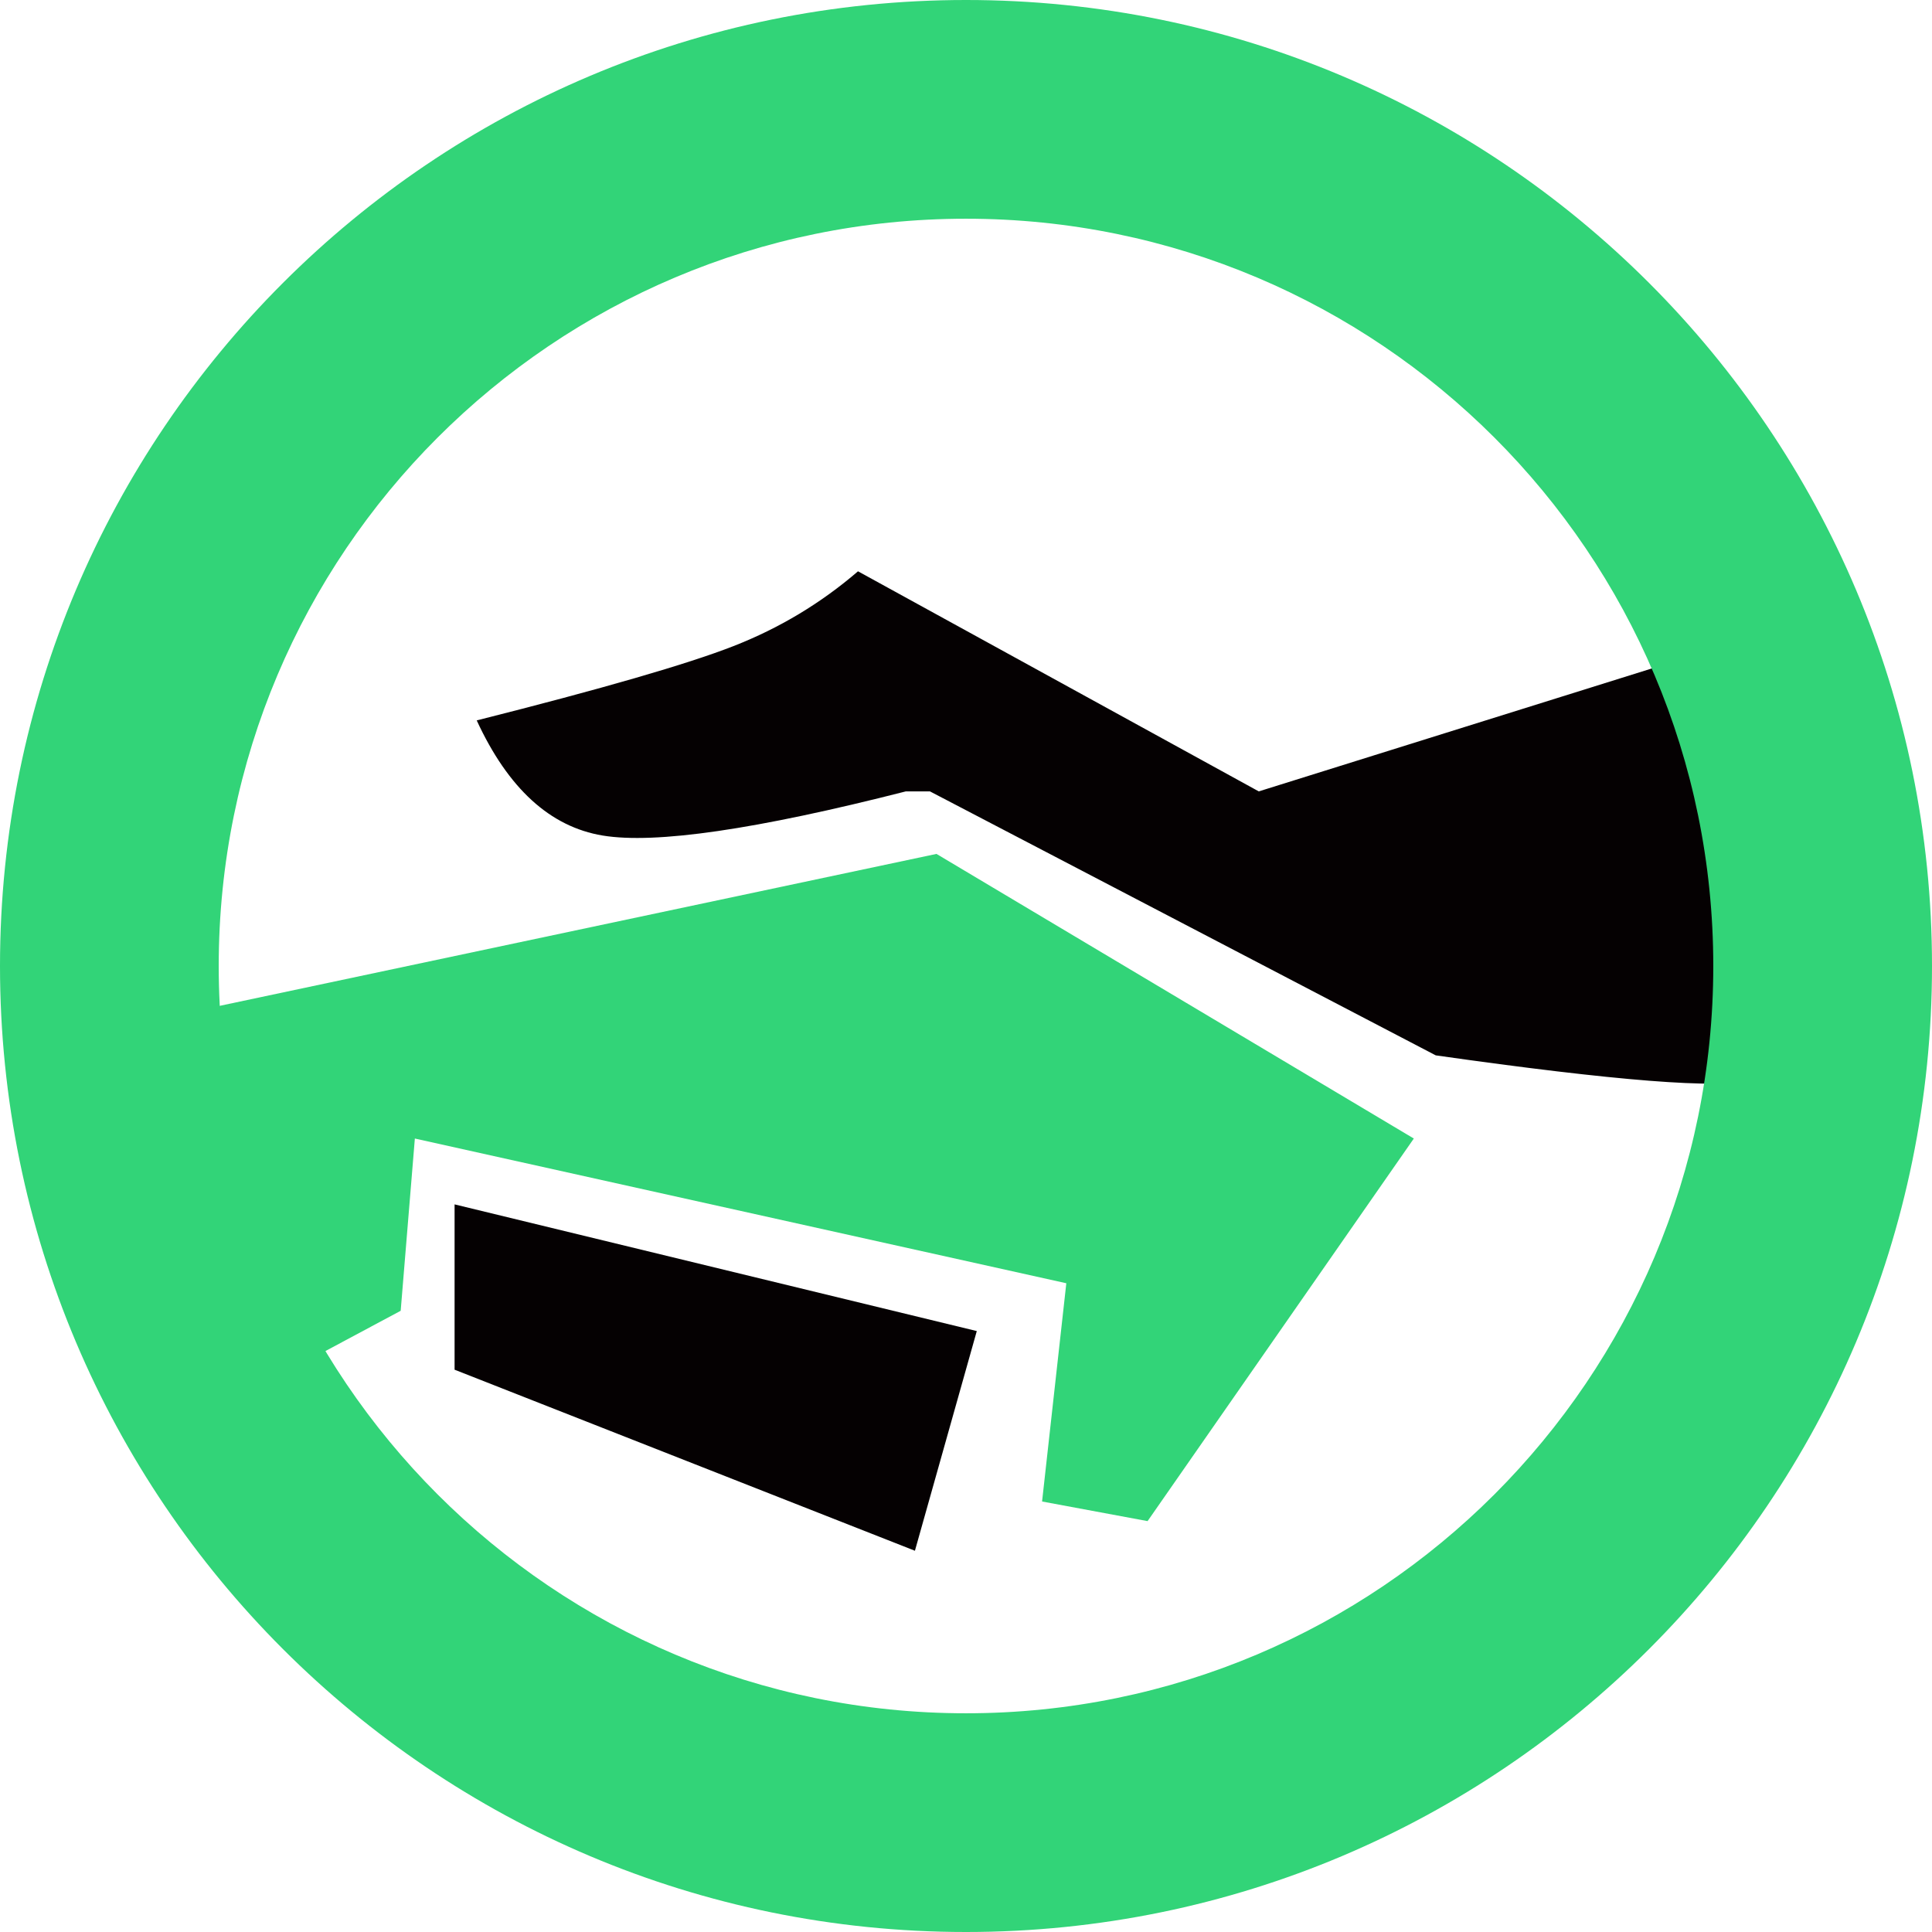 <?xml version="1.0" encoding="UTF-8"?>
<svg width="207px" height="207px" viewBox="0 0 207 207" version="1.1" xmlns="http://www.w3.org/2000/svg" xmlns:xlink="http://www.w3.org/1999/xlink">
    <!-- Generator: Sketch 46.1 (44463) - http://www.bohemiancoding.com/sketch -->
    <title>Handshake (Green)</title>
    <desc>Created with Sketch.</desc>
    <defs></defs>
    <g id="ConnectED-Logo" stroke="none" stroke-width="1" fill="none" fill-rule="evenodd">
        <g id="Handshake-(Green)">
            <g id="Group-2" transform="translate(15.571, 60.451)">
                <polygon id="Path-2" fill="#32D478" points="0.717 94.246 27.36 79.989 28.878 61.535 98.677 77.04 96.08 100.424 107.384 102.526 135.91 61.535 84.766 31.039 6.284 47.675"></polygon>
                <path d="M33.134,86.302 L33.134,68.59 L89.085,82.163 L82.456,105.701 L33.134,86.302 Z M81.48,24.341 C65.463,28.427 54.638,30.004 49.005,29.072 C43.371,28.14 38.872,24.028 35.506,16.735 C48.924,13.353 58.095,10.699 63.02,8.773 C67.944,6.847 72.39,4.176 76.358,0.76 L119.298,24.341 L169.071,8.773 C174.05,38.773 174.991,54.269 171.896,55.261 C168.8,56.253 157.588,55.374 138.259,52.623 L84.067,24.341 L81.48,24.341 Z" id="Combined-Shape" fill="#050102"></path>
            </g>
            <path d="M103.5,207 C46.339,207 0,160.661 0,103.5 C0,46.339 46.339,0 103.5,0 C160.661,0 207,46.339 207,103.5 C207,160.661 160.661,207 103.5,207 Z M103.5,183.566 C147.719,183.566 183.566,147.719 183.566,103.5 C183.566,59.281 147.719,23.434 103.5,23.434 C59.281,23.434 23.434,59.281 23.434,103.5 C23.434,147.719 59.281,183.566 103.5,183.566 Z" id="Oval-2" fill="#32D478" fill-rule="nonzero"></path>
        </g>
    </g>
</svg>